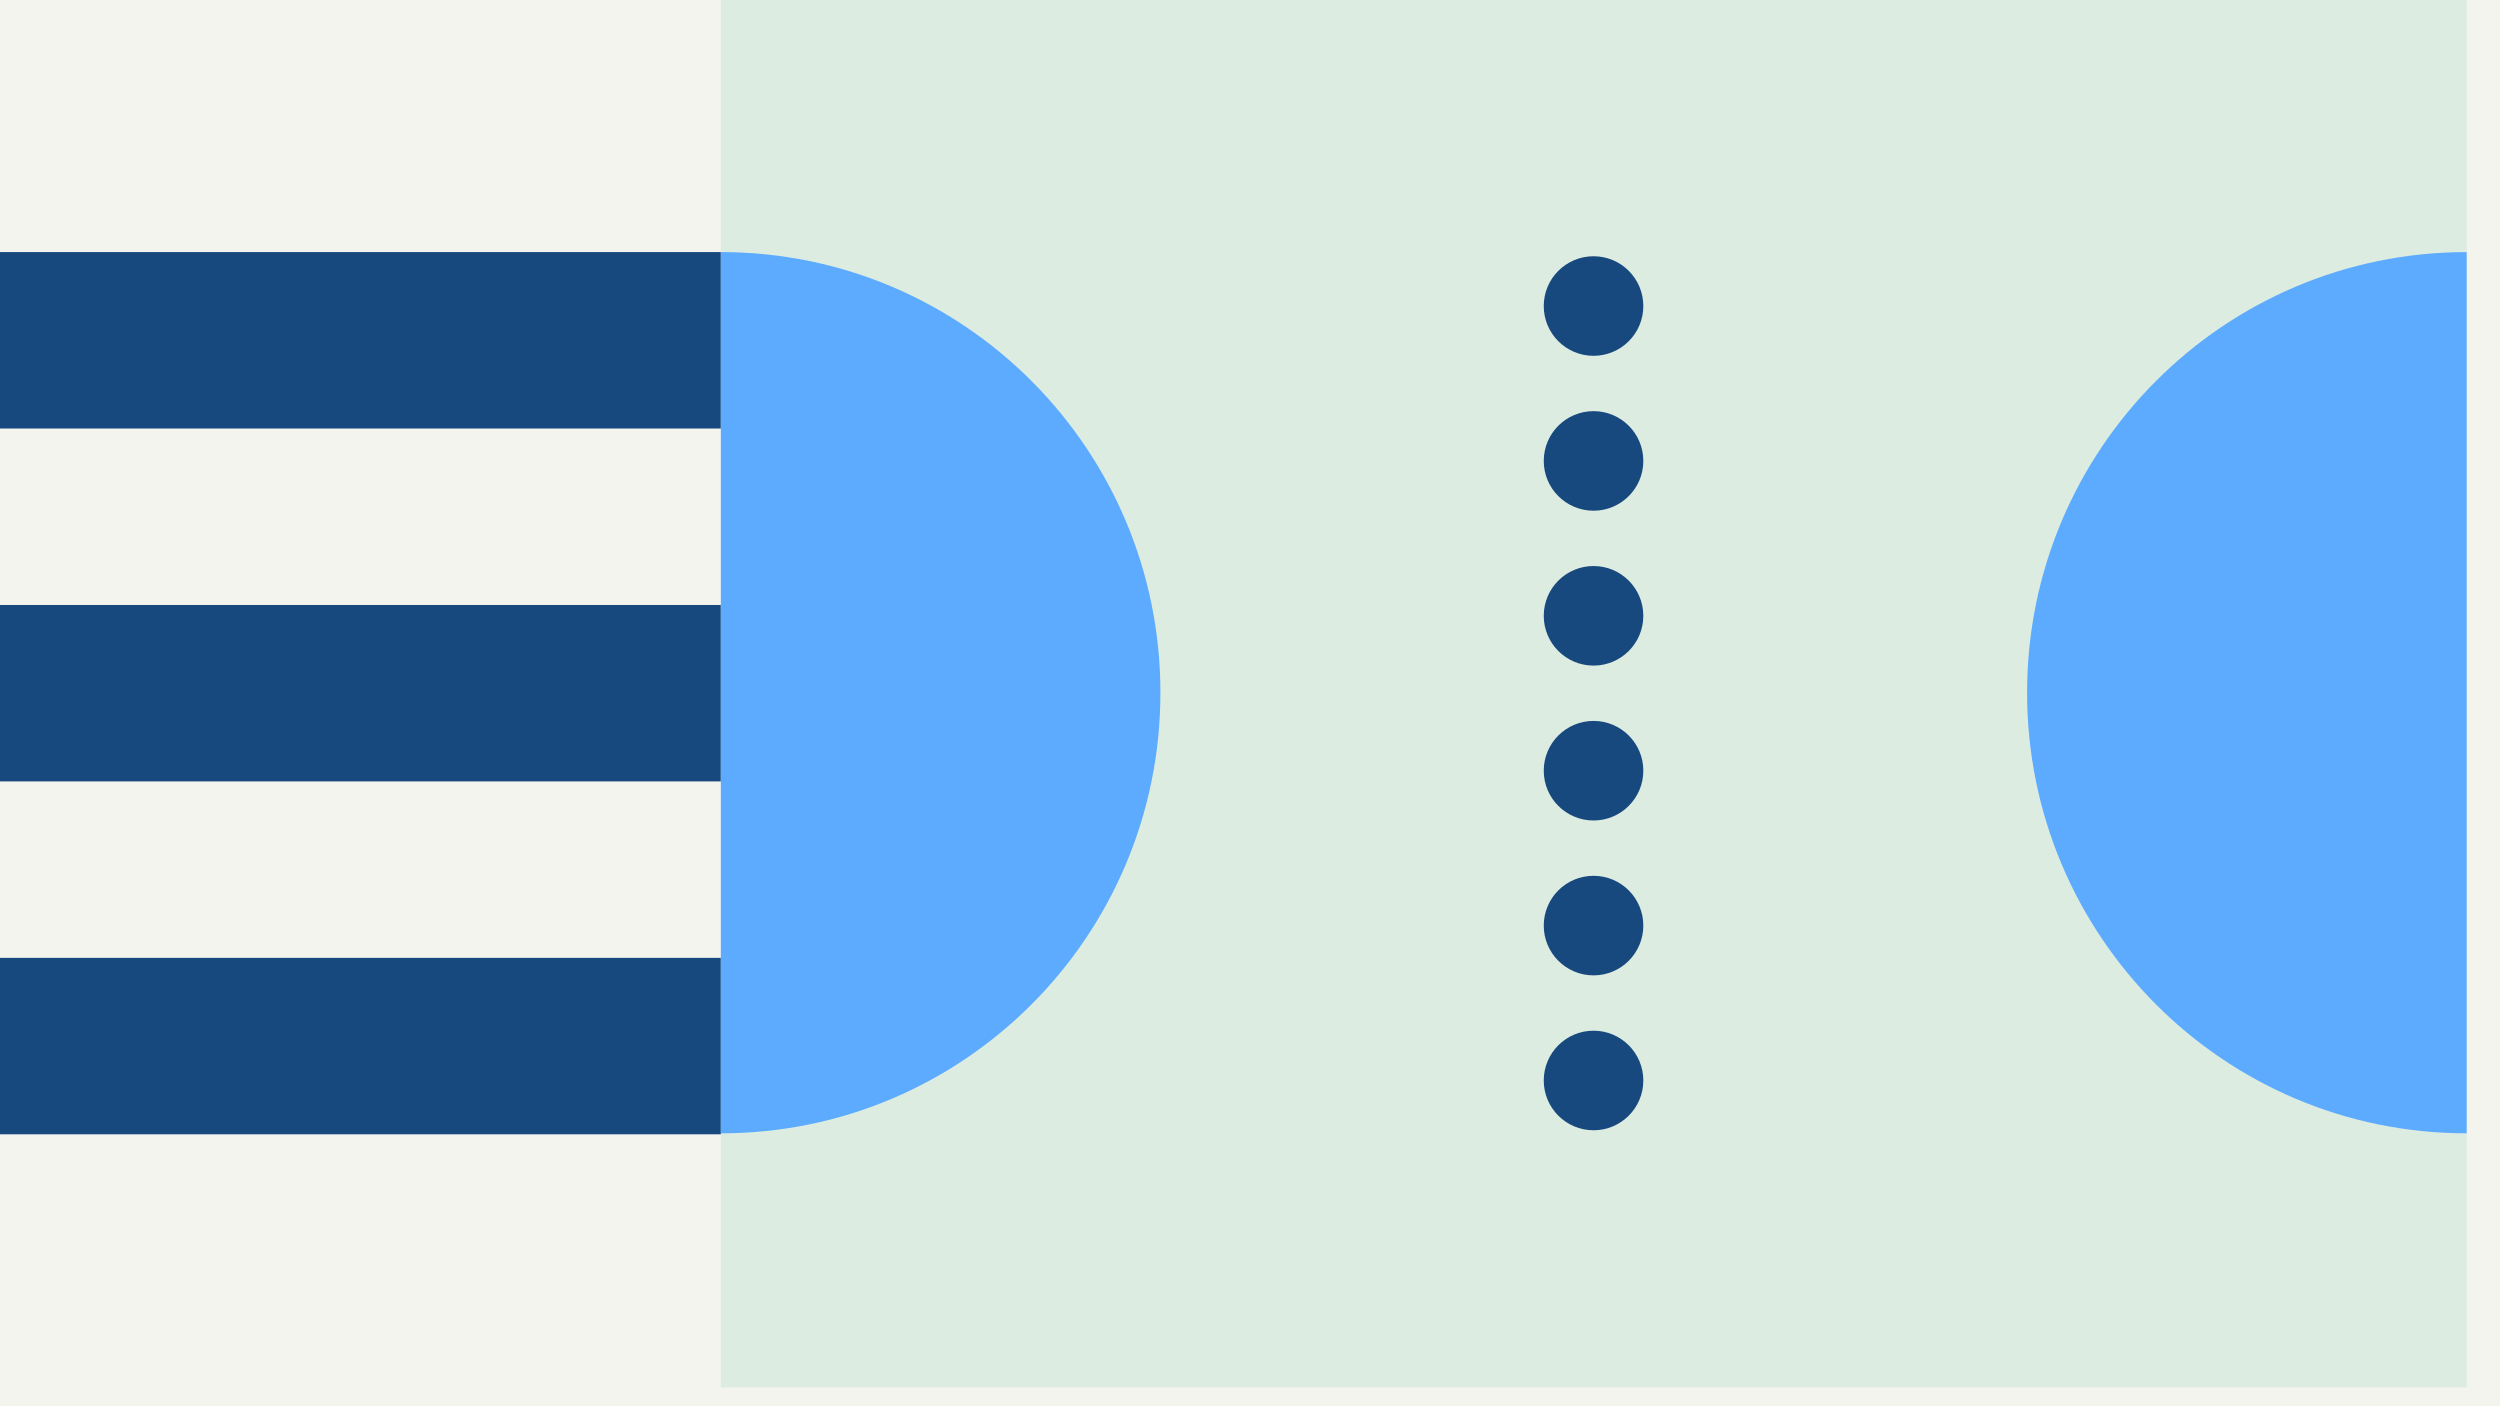 <svg width="1200" height="675" viewBox="0 0 1200 675" fill="none" xmlns="http://www.w3.org/2000/svg">
<rect width="1200" height="675" fill="#F4F4EF"/>
<rect y="121" width="1012.07" height="84.692" fill="#17497F"/>
<rect y="290.385" width="1012.07" height="84.692" fill="#17497F"/>
<rect y="459.768" width="1012.07" height="84.692" fill="#17497F"/>
<rect x="346" width="838" height="666" fill="#DDECE1"/>
<circle cx="764.896" cy="146.897" r="23.897" transform="rotate(90 764.896 146.897)" fill="#17497F"/>
<circle cx="764.896" cy="221.245" r="23.897" transform="rotate(90 764.896 221.245)" fill="#17497F"/>
<circle cx="764.896" cy="295.591" r="23.897" transform="rotate(90 764.896 295.591)" fill="#17497F"/>
<circle cx="764.896" cy="369.938" r="23.897" transform="rotate(90 764.896 369.938)" fill="#17497F"/>
<circle cx="764.896" cy="444.284" r="23.897" transform="rotate(90 764.896 444.284)" fill="#17497F"/>
<circle cx="764.896" cy="518.632" r="23.897" transform="rotate(90 764.896 518.632)" fill="#17497F"/>
<path d="M346 544C462.532 544 557 449.308 557 332.5C557 215.692 462.532 121 346 121L346 544Z" fill="#5DABFF"/>
<path d="M1184 121C1067.47 121 973 215.692 973 332.5C973 449.308 1067.47 544 1184 544L1184 121Z" fill="#5DABFF"/>
</svg>
